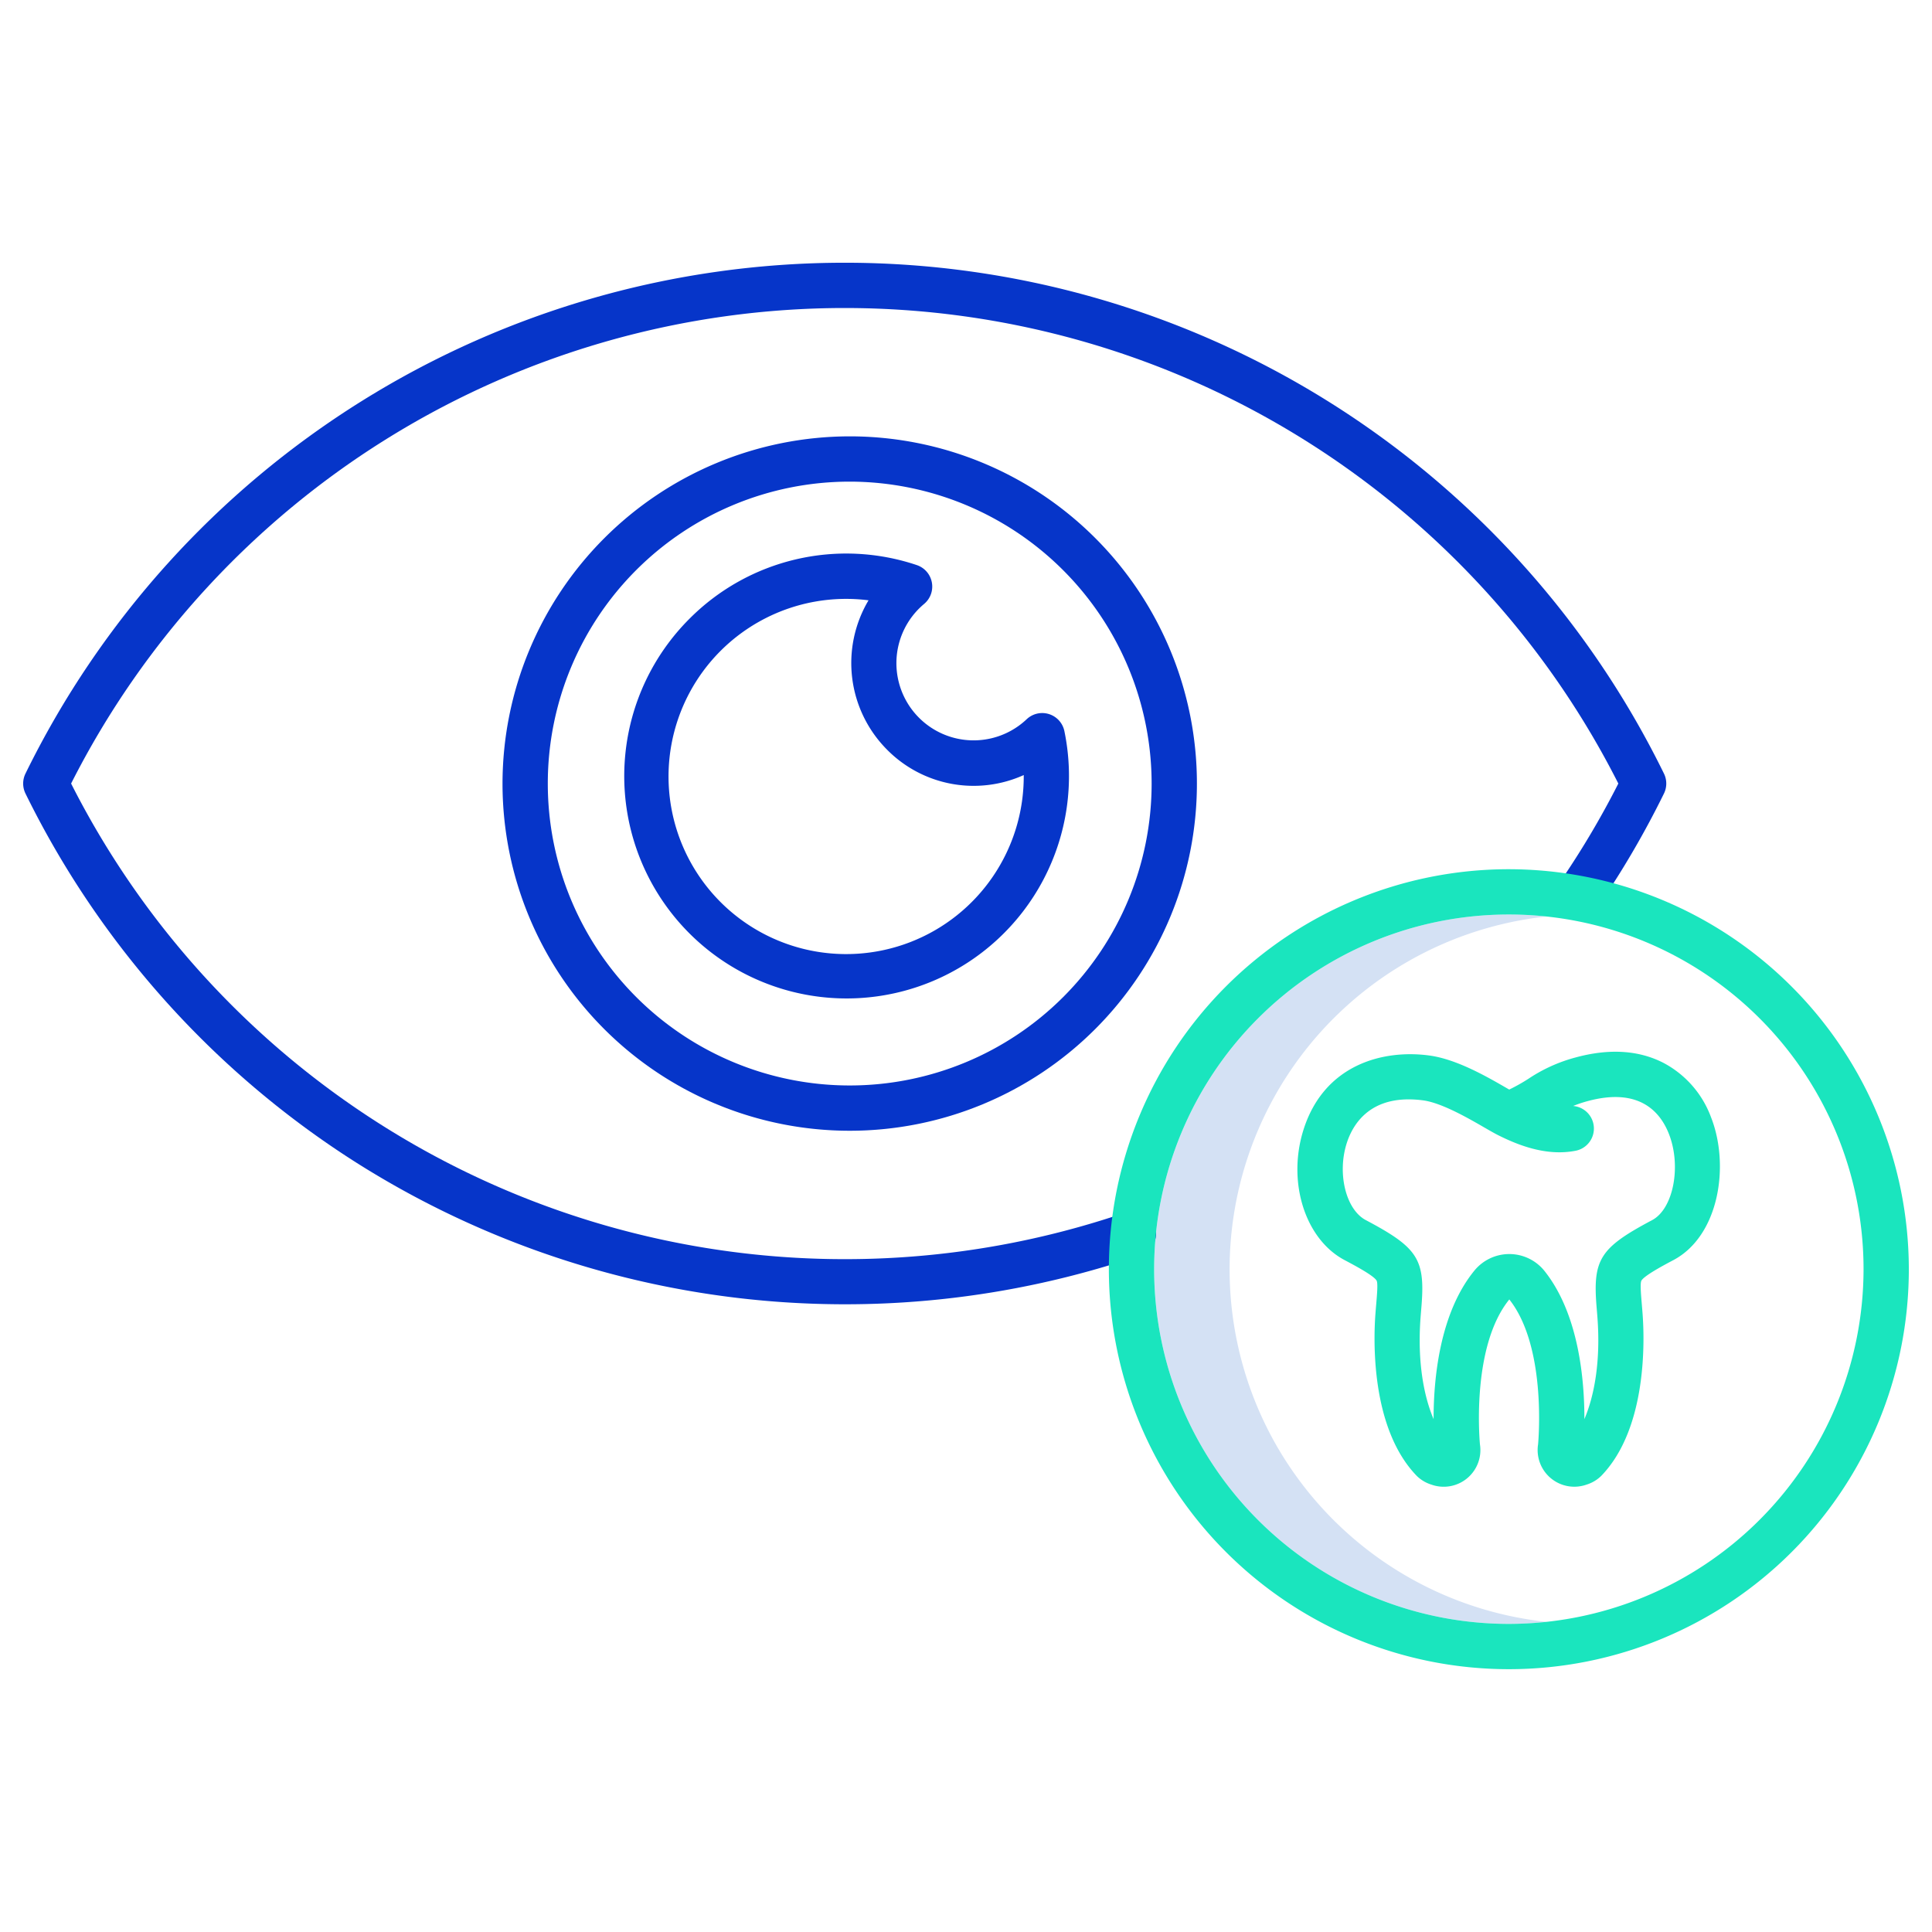 <svg id="Layer_1" height="512" viewBox="0 0 512 512" width="512" xmlns="http://www.w3.org/2000/svg" data-name="Layer 1"><path d="m337.529 381.75a94.034 94.034 0 0 1 72.331-138.867 94 94 0 1 0 .03 186.932 94.13 94.13 0 0 1 -72.361-48.065z" fill="#d4e1f4"/><g fill="#0635c9"><path d="m94.3 308.029a242.261 242.261 0 0 0 207.944 24.624 6 6 0 1 0 -3.89-11.351 229.837 229.837 0 0 1 -279.509-113.653 229.772 229.772 0 0 1 410.03 0 230.833 230.833 0 0 1 -14.564 24.759 6 6 0 1 0 9.942 6.718 242.149 242.149 0 0 0 16.712-28.834 6 6 0 0 0 0-5.286 241.776 241.776 0 0 0 -434.213 0 6.006 6.006 0 0 0 0 5.286 242.356 242.356 0 0 0 87.548 97.737z"/><path d="m182.691 164a58.93 58.93 0 1 0 99.383 29.755 6 6 0 0 0 -10-3.148 20.457 20.457 0 0 1 -28.5-29.35c.4-.395.846-.807 1.342-1.224a6 6 0 0 0 -1.971-10.284 58.609 58.609 0 0 0 -60.254 14.251zm52.4 34.684a32.263 32.263 0 0 0 36.209 6.716 47.067 47.067 0 1 1 -41.128-46.314 32.524 32.524 0 0 0 4.917 39.594z"/><path d="m133.172 207.649a92.011 92.011 0 1 0 92.011-92.011 92.115 92.115 0 0 0 -92.011 92.011zm172.022 0a80.011 80.011 0 1 1 -80.011-80.011 80.1 80.1 0 0 1 80.011 80.011z"/></g><path d="m399.86 230.351a106 106 0 1 0 106 106 106.12 106.12 0 0 0 -106-106zm0 200a94 94 0 1 1 94-94 94.109 94.109 0 0 1 -94 94z" fill="#1ae5be"/><path d="m440.658 281.582c-6.529-3.294-14.308-3.745-23.122-1.343a41.721 41.721 0 0 0 -12.423 5.607 49.072 49.072 0 0 1 -5.152 2.9l-.674-.389c-5.3-3.06-13.3-7.683-20.572-8.647-12.514-1.659-27.819 2.609-33.24 19.57-4.433 13.867.339 29.092 10.862 34.663 2.472 1.308 7.614 4.031 8.459 5.4.389.629.162 3.329-.078 6.186-.068.8-.139 1.649-.209 2.567-.528 6.9-1.3 30.381 10.934 43.019a9.589 9.589 0 0 0 3.885 2.321 9.72 9.72 0 0 0 12.872-10.67c-.2-2.2-2.091-26.245 7.782-38.4 9.7 12.255 7.819 36.225 7.625 38.4a9.721 9.721 0 0 0 12.873 10.663 9.59 9.59 0 0 0 3.877-2.316c12.235-12.642 11.466-36.127 10.938-43.023-.069-.913-.141-1.762-.207-2.555-.241-2.86-.468-5.561-.079-6.189.845-1.364 5.991-4.1 8.464-5.408 12.154-6.452 14.994-25.163 9.942-37.92a26.761 26.761 0 0 0 -12.757-14.436zm-2.814 41.757c-13.868 7.361-15.793 10.4-14.717 23.2.064.765.133 1.584.2 2.465.909 11.9-.865 21.012-3.446 27.077.022-10.235-1.436-27.862-10.623-39.325a11.949 11.949 0 0 0 -18.475-.1c-9.389 11.429-10.883 29.152-10.865 39.429-2.581-6.064-4.355-15.177-3.445-27.077.068-.885.137-1.708.2-2.476 1.078-12.813-.848-15.848-14.723-23.194-5.271-2.79-7.63-12.324-5.047-20.4 1.447-4.526 5.458-11.594 16.4-11.594a29.367 29.367 0 0 1 3.836.265c4.907.651 11.945 4.715 16.149 7.144 1.5.866 2.8 1.614 3.835 2.13 5 2.487 12.556 5.616 20.422 4.081a6 6 0 0 0 -.644-11.869 31.569 31.569 0 0 1 3.793-1.274c13.538-3.689 19.2 2.651 21.563 8.621 3.393 8.569 1.208 19.913-4.413 22.897z" fill="#1ae5be"/></svg>